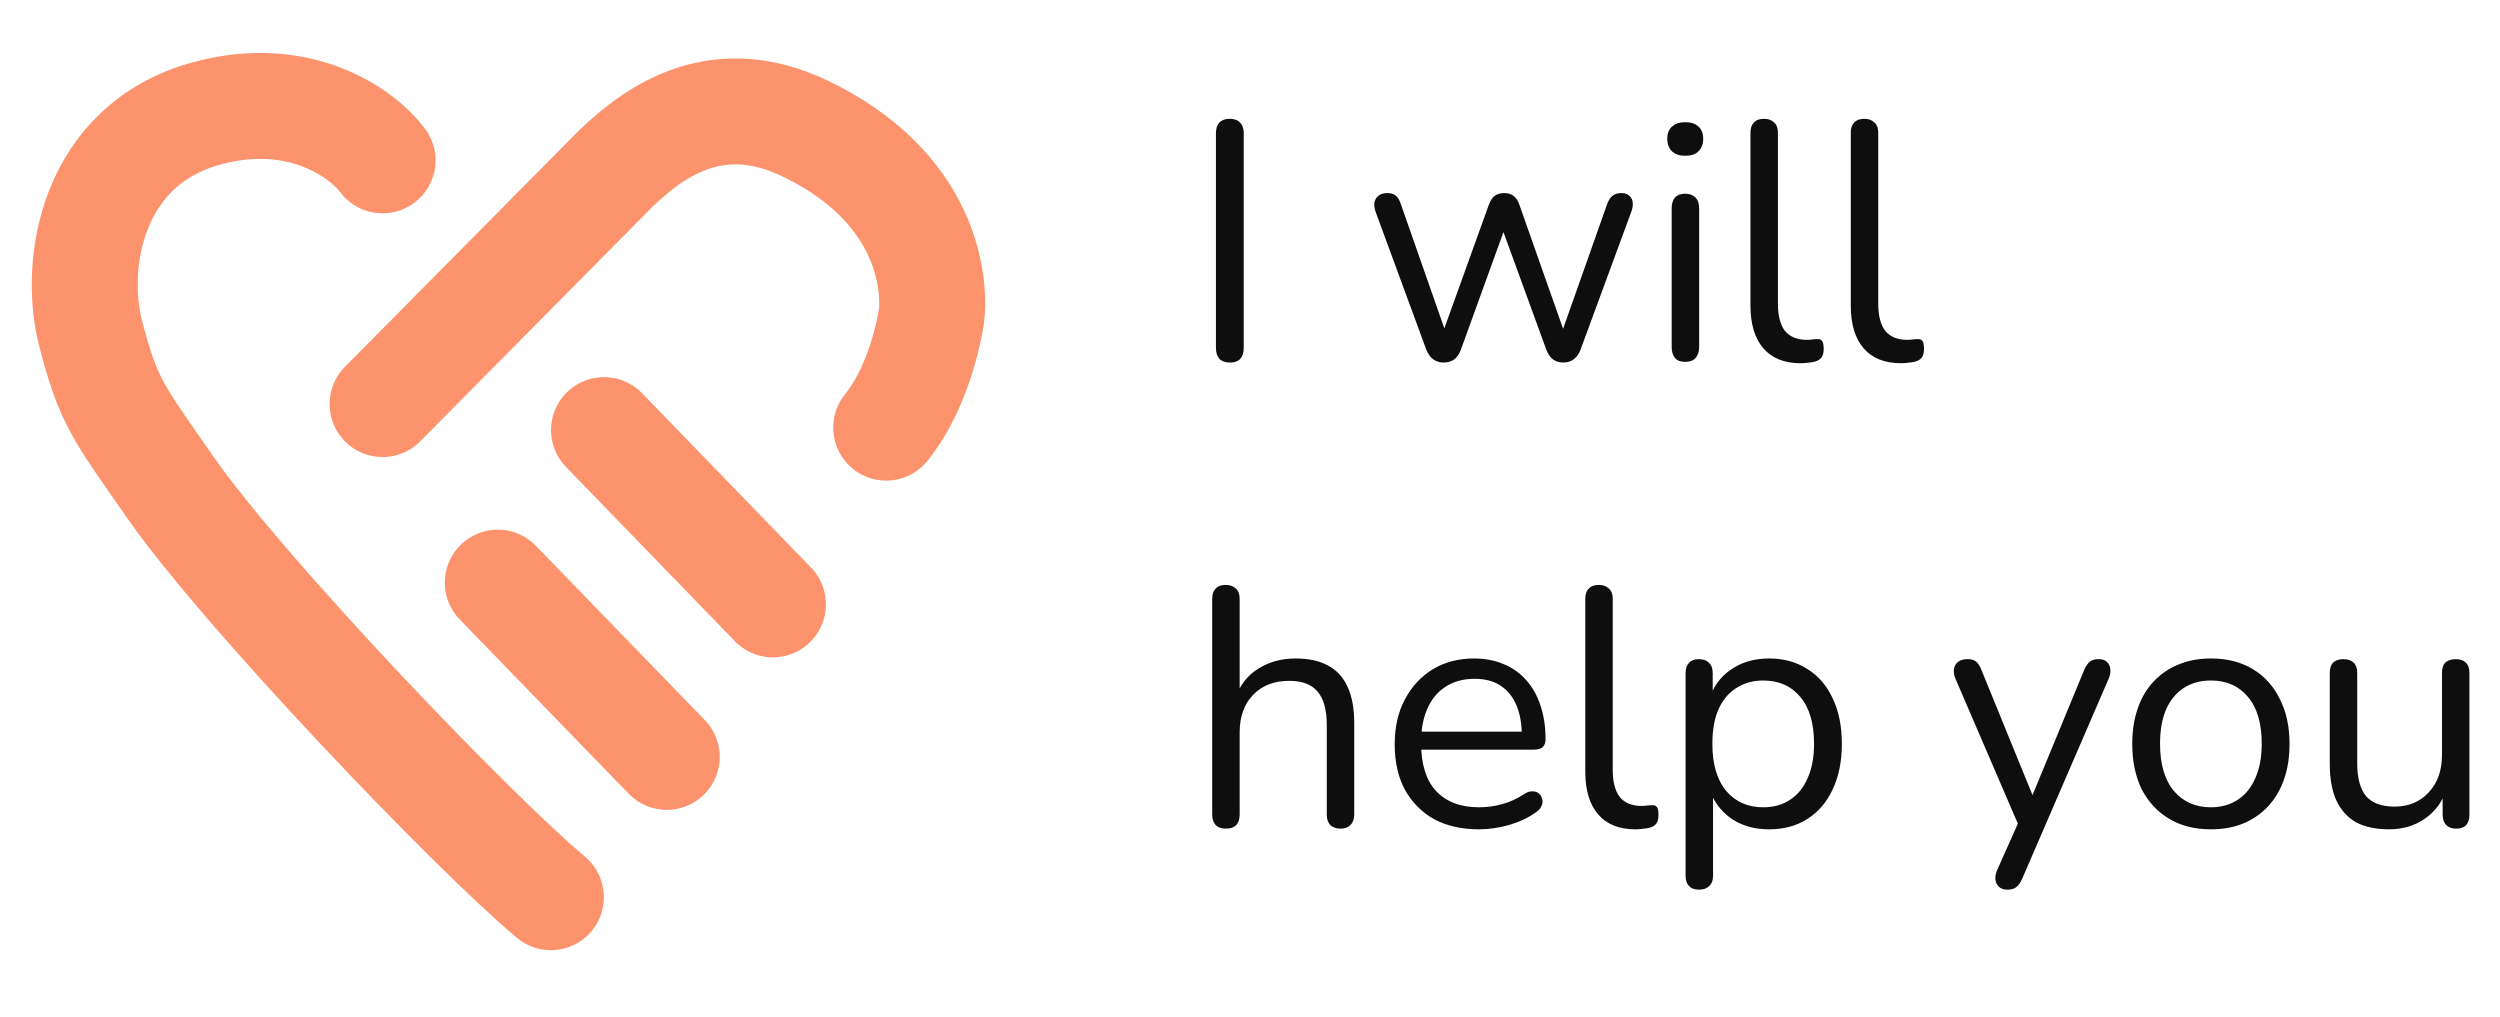 <svg width="118" height="48" viewBox="0 0 118 48" fill="none" xmlns="http://www.w3.org/2000/svg">
<path d="M18.057 7.569C17.139 6.333 14.199 4.156 9.789 5.343C4.277 6.827 3.442 12.515 4.277 15.732C5.113 18.95 5.531 19.4 8.038 23C11.484 27.949 22.242 39.199 26.002 42.349" stroke="#FC936D" stroke-width="5" stroke-linecap="round"/>
<path d="M18.057 19.072L29.081 7.941C31.016 6.085 33.94 4.1 38.038 6.085C44.803 9.363 43.967 14.9 43.967 14.9C43.967 14.9 43.549 18.05 41.827 20.185" stroke="#FC936D" stroke-width="5" stroke-linecap="round"/>
<path d="M23.496 27.5L31.471 35.726" stroke="#FC936D" stroke-width="5" stroke-linecap="round"/>
<path d="M28.509 20.3L36.483 28.526" stroke="#FC936D" stroke-width="5" stroke-linecap="round"/>
<path d="M58.048 17.112C57.835 17.112 57.669 17.053 57.552 16.936C57.445 16.808 57.392 16.637 57.392 16.424V6.296C57.392 6.072 57.445 5.901 57.552 5.784C57.669 5.667 57.835 5.608 58.048 5.608C58.261 5.608 58.421 5.667 58.528 5.784C58.645 5.901 58.704 6.072 58.704 6.296V16.424C58.704 16.637 58.651 16.808 58.544 16.936C58.437 17.053 58.272 17.112 58.048 17.112ZM68.138 17.112C67.957 17.112 67.797 17.064 67.658 16.968C67.52 16.872 67.408 16.717 67.322 16.504L64.938 10.024C64.874 9.843 64.853 9.683 64.874 9.544C64.906 9.405 64.976 9.299 65.082 9.224C65.189 9.149 65.322 9.112 65.482 9.112C65.642 9.112 65.77 9.149 65.866 9.224C65.973 9.299 66.058 9.437 66.122 9.64L68.362 16.04H67.978L70.282 9.64C70.357 9.448 70.448 9.315 70.554 9.24C70.672 9.155 70.821 9.112 71.002 9.112C71.173 9.112 71.317 9.155 71.434 9.24C71.552 9.325 71.642 9.459 71.706 9.64L73.962 16.04H73.594L75.866 9.608C75.941 9.416 76.032 9.288 76.138 9.224C76.245 9.149 76.373 9.112 76.522 9.112C76.693 9.112 76.821 9.155 76.906 9.24C77.002 9.325 77.056 9.437 77.066 9.576C77.077 9.715 77.05 9.864 76.986 10.024L74.602 16.504C74.528 16.707 74.416 16.861 74.266 16.968C74.128 17.064 73.968 17.112 73.786 17.112C73.605 17.112 73.445 17.064 73.306 16.968C73.168 16.861 73.061 16.707 72.986 16.504L70.618 10.008H71.306L68.954 16.504C68.88 16.707 68.773 16.861 68.634 16.968C68.496 17.064 68.33 17.112 68.138 17.112ZM79.543 17.08C79.33 17.08 79.17 17.021 79.064 16.904C78.957 16.776 78.903 16.6 78.903 16.376V9.832C78.903 9.608 78.957 9.437 79.064 9.32C79.17 9.203 79.33 9.144 79.543 9.144C79.746 9.144 79.906 9.203 80.023 9.32C80.141 9.437 80.2 9.608 80.2 9.832V16.376C80.2 16.6 80.141 16.776 80.023 16.904C79.917 17.021 79.757 17.08 79.543 17.08ZM79.543 7.352C79.277 7.352 79.069 7.283 78.919 7.144C78.77 6.995 78.695 6.797 78.695 6.552C78.695 6.296 78.77 6.104 78.919 5.976C79.069 5.837 79.277 5.768 79.543 5.768C79.821 5.768 80.029 5.837 80.168 5.976C80.317 6.104 80.391 6.296 80.391 6.552C80.391 6.797 80.317 6.995 80.168 7.144C80.029 7.283 79.821 7.352 79.543 7.352ZM84.99 17.144C84.222 17.144 83.636 16.909 83.23 16.44C82.825 15.971 82.622 15.299 82.622 14.424V6.264C82.622 6.051 82.676 5.891 82.782 5.784C82.889 5.667 83.049 5.608 83.262 5.608C83.465 5.608 83.625 5.667 83.742 5.784C83.86 5.891 83.918 6.051 83.918 6.264V14.328C83.918 14.904 84.03 15.336 84.254 15.624C84.489 15.901 84.83 16.04 85.278 16.04C85.374 16.04 85.46 16.035 85.534 16.024C85.609 16.013 85.684 16.008 85.758 16.008C85.876 15.997 85.956 16.024 85.998 16.088C86.052 16.152 86.078 16.28 86.078 16.472C86.078 16.664 86.036 16.808 85.95 16.904C85.865 17 85.726 17.064 85.534 17.096C85.449 17.107 85.358 17.117 85.262 17.128C85.166 17.139 85.076 17.144 84.99 17.144ZM89.725 17.144C88.957 17.144 88.37 16.909 87.965 16.44C87.559 15.971 87.357 15.299 87.357 14.424V6.264C87.357 6.051 87.41 5.891 87.517 5.784C87.623 5.667 87.783 5.608 87.997 5.608C88.199 5.608 88.359 5.667 88.477 5.784C88.594 5.891 88.653 6.051 88.653 6.264V14.328C88.653 14.904 88.765 15.336 88.989 15.624C89.223 15.901 89.565 16.04 90.013 16.04C90.109 16.04 90.194 16.035 90.269 16.024C90.343 16.013 90.418 16.008 90.493 16.008C90.61 15.997 90.69 16.024 90.733 16.088C90.786 16.152 90.813 16.28 90.813 16.472C90.813 16.664 90.77 16.808 90.685 16.904C90.599 17 90.461 17.064 90.269 17.096C90.183 17.107 90.093 17.117 89.997 17.128C89.901 17.139 89.81 17.144 89.725 17.144ZM57.856 39.112C57.643 39.112 57.483 39.053 57.376 38.936C57.269 38.819 57.216 38.653 57.216 38.44V28.264C57.216 28.051 57.269 27.891 57.376 27.784C57.483 27.667 57.643 27.608 57.856 27.608C58.059 27.608 58.219 27.667 58.336 27.784C58.453 27.891 58.512 28.051 58.512 28.264V32.952H58.304C58.528 32.333 58.891 31.869 59.392 31.56C59.904 31.24 60.491 31.08 61.152 31.08C61.771 31.08 62.283 31.192 62.688 31.416C63.104 31.64 63.413 31.981 63.616 32.44C63.819 32.888 63.92 33.459 63.92 34.152V38.44C63.92 38.653 63.861 38.819 63.744 38.936C63.637 39.053 63.483 39.112 63.28 39.112C63.067 39.112 62.901 39.053 62.784 38.936C62.677 38.819 62.624 38.653 62.624 38.44V34.232C62.624 33.507 62.48 32.979 62.192 32.648C61.915 32.307 61.467 32.136 60.848 32.136C60.133 32.136 59.563 32.36 59.136 32.808C58.72 33.245 58.512 33.832 58.512 34.568V38.44C58.512 38.888 58.293 39.112 57.856 39.112ZM69.814 39.144C68.992 39.144 68.283 38.984 67.686 38.664C67.099 38.333 66.64 37.869 66.31 37.272C65.99 36.675 65.83 35.96 65.83 35.128C65.83 34.317 65.99 33.613 66.31 33.016C66.63 32.408 67.067 31.933 67.622 31.592C68.187 31.251 68.838 31.08 69.574 31.08C70.096 31.08 70.566 31.171 70.982 31.352C71.398 31.523 71.75 31.773 72.038 32.104C72.336 32.435 72.56 32.835 72.71 33.304C72.87 33.773 72.95 34.301 72.95 34.888C72.95 35.059 72.902 35.187 72.806 35.272C72.71 35.347 72.571 35.384 72.39 35.384H66.822V34.536H72.086L71.83 34.744C71.83 34.168 71.744 33.683 71.574 33.288C71.403 32.883 71.152 32.573 70.822 32.36C70.502 32.147 70.096 32.04 69.606 32.04C69.062 32.04 68.598 32.168 68.214 32.424C67.84 32.669 67.558 33.016 67.366 33.464C67.174 33.901 67.078 34.413 67.078 35V35.096C67.078 36.077 67.312 36.824 67.782 37.336C68.262 37.848 68.939 38.104 69.814 38.104C70.176 38.104 70.534 38.056 70.886 37.96C71.248 37.864 71.6 37.704 71.942 37.48C72.091 37.384 72.224 37.341 72.342 37.352C72.47 37.352 72.571 37.389 72.646 37.464C72.72 37.528 72.768 37.613 72.79 37.72C72.822 37.816 72.811 37.923 72.758 38.04C72.715 38.157 72.624 38.259 72.486 38.344C72.134 38.6 71.718 38.797 71.238 38.936C70.758 39.075 70.283 39.144 69.814 39.144ZM77.193 39.144C76.425 39.144 75.839 38.909 75.433 38.44C75.028 37.971 74.825 37.299 74.825 36.424V28.264C74.825 28.051 74.879 27.891 74.985 27.784C75.092 27.667 75.252 27.608 75.465 27.608C75.668 27.608 75.828 27.667 75.945 27.784C76.063 27.891 76.121 28.051 76.121 28.264V36.328C76.121 36.904 76.233 37.336 76.457 37.624C76.692 37.901 77.033 38.04 77.481 38.04C77.577 38.04 77.663 38.035 77.737 38.024C77.812 38.013 77.887 38.008 77.961 38.008C78.079 37.997 78.159 38.024 78.201 38.088C78.255 38.152 78.281 38.28 78.281 38.472C78.281 38.664 78.239 38.808 78.153 38.904C78.068 39 77.929 39.064 77.737 39.096C77.652 39.107 77.561 39.117 77.465 39.128C77.369 39.139 77.279 39.144 77.193 39.144ZM80.2 41.992C79.986 41.992 79.826 41.933 79.72 41.816C79.613 41.709 79.56 41.549 79.56 41.336V31.768C79.56 31.555 79.613 31.395 79.72 31.288C79.826 31.171 79.981 31.112 80.184 31.112C80.397 31.112 80.557 31.171 80.664 31.288C80.781 31.395 80.84 31.555 80.84 31.768V33.288L80.664 33.064C80.834 32.456 81.17 31.976 81.672 31.624C82.184 31.261 82.792 31.08 83.496 31.08C84.189 31.08 84.792 31.245 85.304 31.576C85.826 31.896 86.226 32.36 86.504 32.968C86.792 33.565 86.936 34.28 86.936 35.112C86.936 35.933 86.792 36.648 86.504 37.256C86.226 37.853 85.832 38.317 85.32 38.648C84.808 38.979 84.2 39.144 83.496 39.144C82.792 39.144 82.189 38.968 81.688 38.616C81.186 38.253 80.845 37.773 80.664 37.176H80.856V41.336C80.856 41.549 80.797 41.709 80.68 41.816C80.562 41.933 80.402 41.992 80.2 41.992ZM83.224 38.104C83.714 38.104 84.136 37.987 84.488 37.752C84.85 37.517 85.128 37.176 85.32 36.728C85.522 36.28 85.624 35.741 85.624 35.112C85.624 34.141 85.405 33.4 84.968 32.888C84.541 32.376 83.96 32.12 83.224 32.12C82.744 32.12 82.322 32.237 81.96 32.472C81.597 32.696 81.314 33.032 81.112 33.48C80.92 33.917 80.824 34.461 80.824 35.112C80.824 36.072 81.042 36.813 81.48 37.336C81.917 37.848 82.498 38.104 83.224 38.104ZM94.741 41.992C94.581 41.992 94.453 41.949 94.357 41.864C94.261 41.779 94.202 41.661 94.181 41.512C94.17 41.373 94.197 41.229 94.261 41.08L95.365 38.6V39.16L92.293 32.024C92.229 31.864 92.207 31.715 92.229 31.576C92.25 31.437 92.314 31.325 92.421 31.24C92.528 31.155 92.677 31.112 92.869 31.112C93.04 31.112 93.173 31.149 93.269 31.224C93.365 31.299 93.45 31.432 93.525 31.624L96.149 38.056H95.717L98.373 31.624C98.458 31.432 98.549 31.299 98.645 31.224C98.741 31.149 98.879 31.112 99.061 31.112C99.231 31.112 99.359 31.155 99.445 31.24C99.541 31.325 99.594 31.437 99.605 31.576C99.626 31.704 99.605 31.848 99.541 32.008L95.445 41.48C95.359 41.672 95.263 41.805 95.157 41.88C95.061 41.955 94.922 41.992 94.741 41.992ZM104.354 39.144C103.597 39.144 102.941 38.979 102.386 38.648C101.832 38.317 101.4 37.853 101.09 37.256C100.792 36.648 100.642 35.933 100.642 35.112C100.642 34.493 100.728 33.939 100.898 33.448C101.069 32.947 101.32 32.52 101.65 32.168C101.981 31.816 102.37 31.549 102.818 31.368C103.277 31.176 103.789 31.08 104.354 31.08C105.112 31.08 105.768 31.245 106.322 31.576C106.877 31.907 107.304 32.376 107.602 32.984C107.912 33.581 108.066 34.291 108.066 35.112C108.066 35.731 107.981 36.285 107.81 36.776C107.64 37.267 107.389 37.693 107.058 38.056C106.728 38.408 106.333 38.68 105.874 38.872C105.426 39.053 104.92 39.144 104.354 39.144ZM104.354 38.104C104.834 38.104 105.256 37.987 105.618 37.752C105.981 37.517 106.258 37.176 106.45 36.728C106.653 36.28 106.754 35.741 106.754 35.112C106.754 34.141 106.536 33.4 106.098 32.888C105.672 32.376 105.09 32.12 104.354 32.12C103.864 32.12 103.437 32.237 103.074 32.472C102.722 32.696 102.445 33.032 102.242 33.48C102.05 33.917 101.954 34.461 101.954 35.112C101.954 36.072 102.173 36.813 102.61 37.336C103.048 37.848 103.629 38.104 104.354 38.104ZM112.765 39.144C112.136 39.144 111.613 39.032 111.197 38.808C110.792 38.573 110.482 38.227 110.269 37.768C110.066 37.309 109.965 36.739 109.965 36.056V31.768C109.965 31.544 110.018 31.379 110.125 31.272C110.242 31.165 110.402 31.112 110.605 31.112C110.818 31.112 110.978 31.165 111.085 31.272C111.202 31.379 111.261 31.544 111.261 31.768V36.04C111.261 36.723 111.4 37.235 111.677 37.576C111.965 37.907 112.413 38.072 113.021 38.072C113.682 38.072 114.221 37.848 114.637 37.4C115.053 36.952 115.261 36.365 115.261 35.64V31.768C115.261 31.544 115.314 31.379 115.421 31.272C115.538 31.165 115.704 31.112 115.917 31.112C116.12 31.112 116.274 31.165 116.381 31.272C116.498 31.379 116.557 31.544 116.557 31.768V38.44C116.557 38.888 116.349 39.112 115.933 39.112C115.73 39.112 115.57 39.053 115.453 38.936C115.346 38.819 115.293 38.653 115.293 38.44V36.984L115.501 37.208C115.288 37.837 114.936 38.317 114.445 38.648C113.965 38.979 113.405 39.144 112.765 39.144Z" fill="#0E0E0E"/>
</svg>

